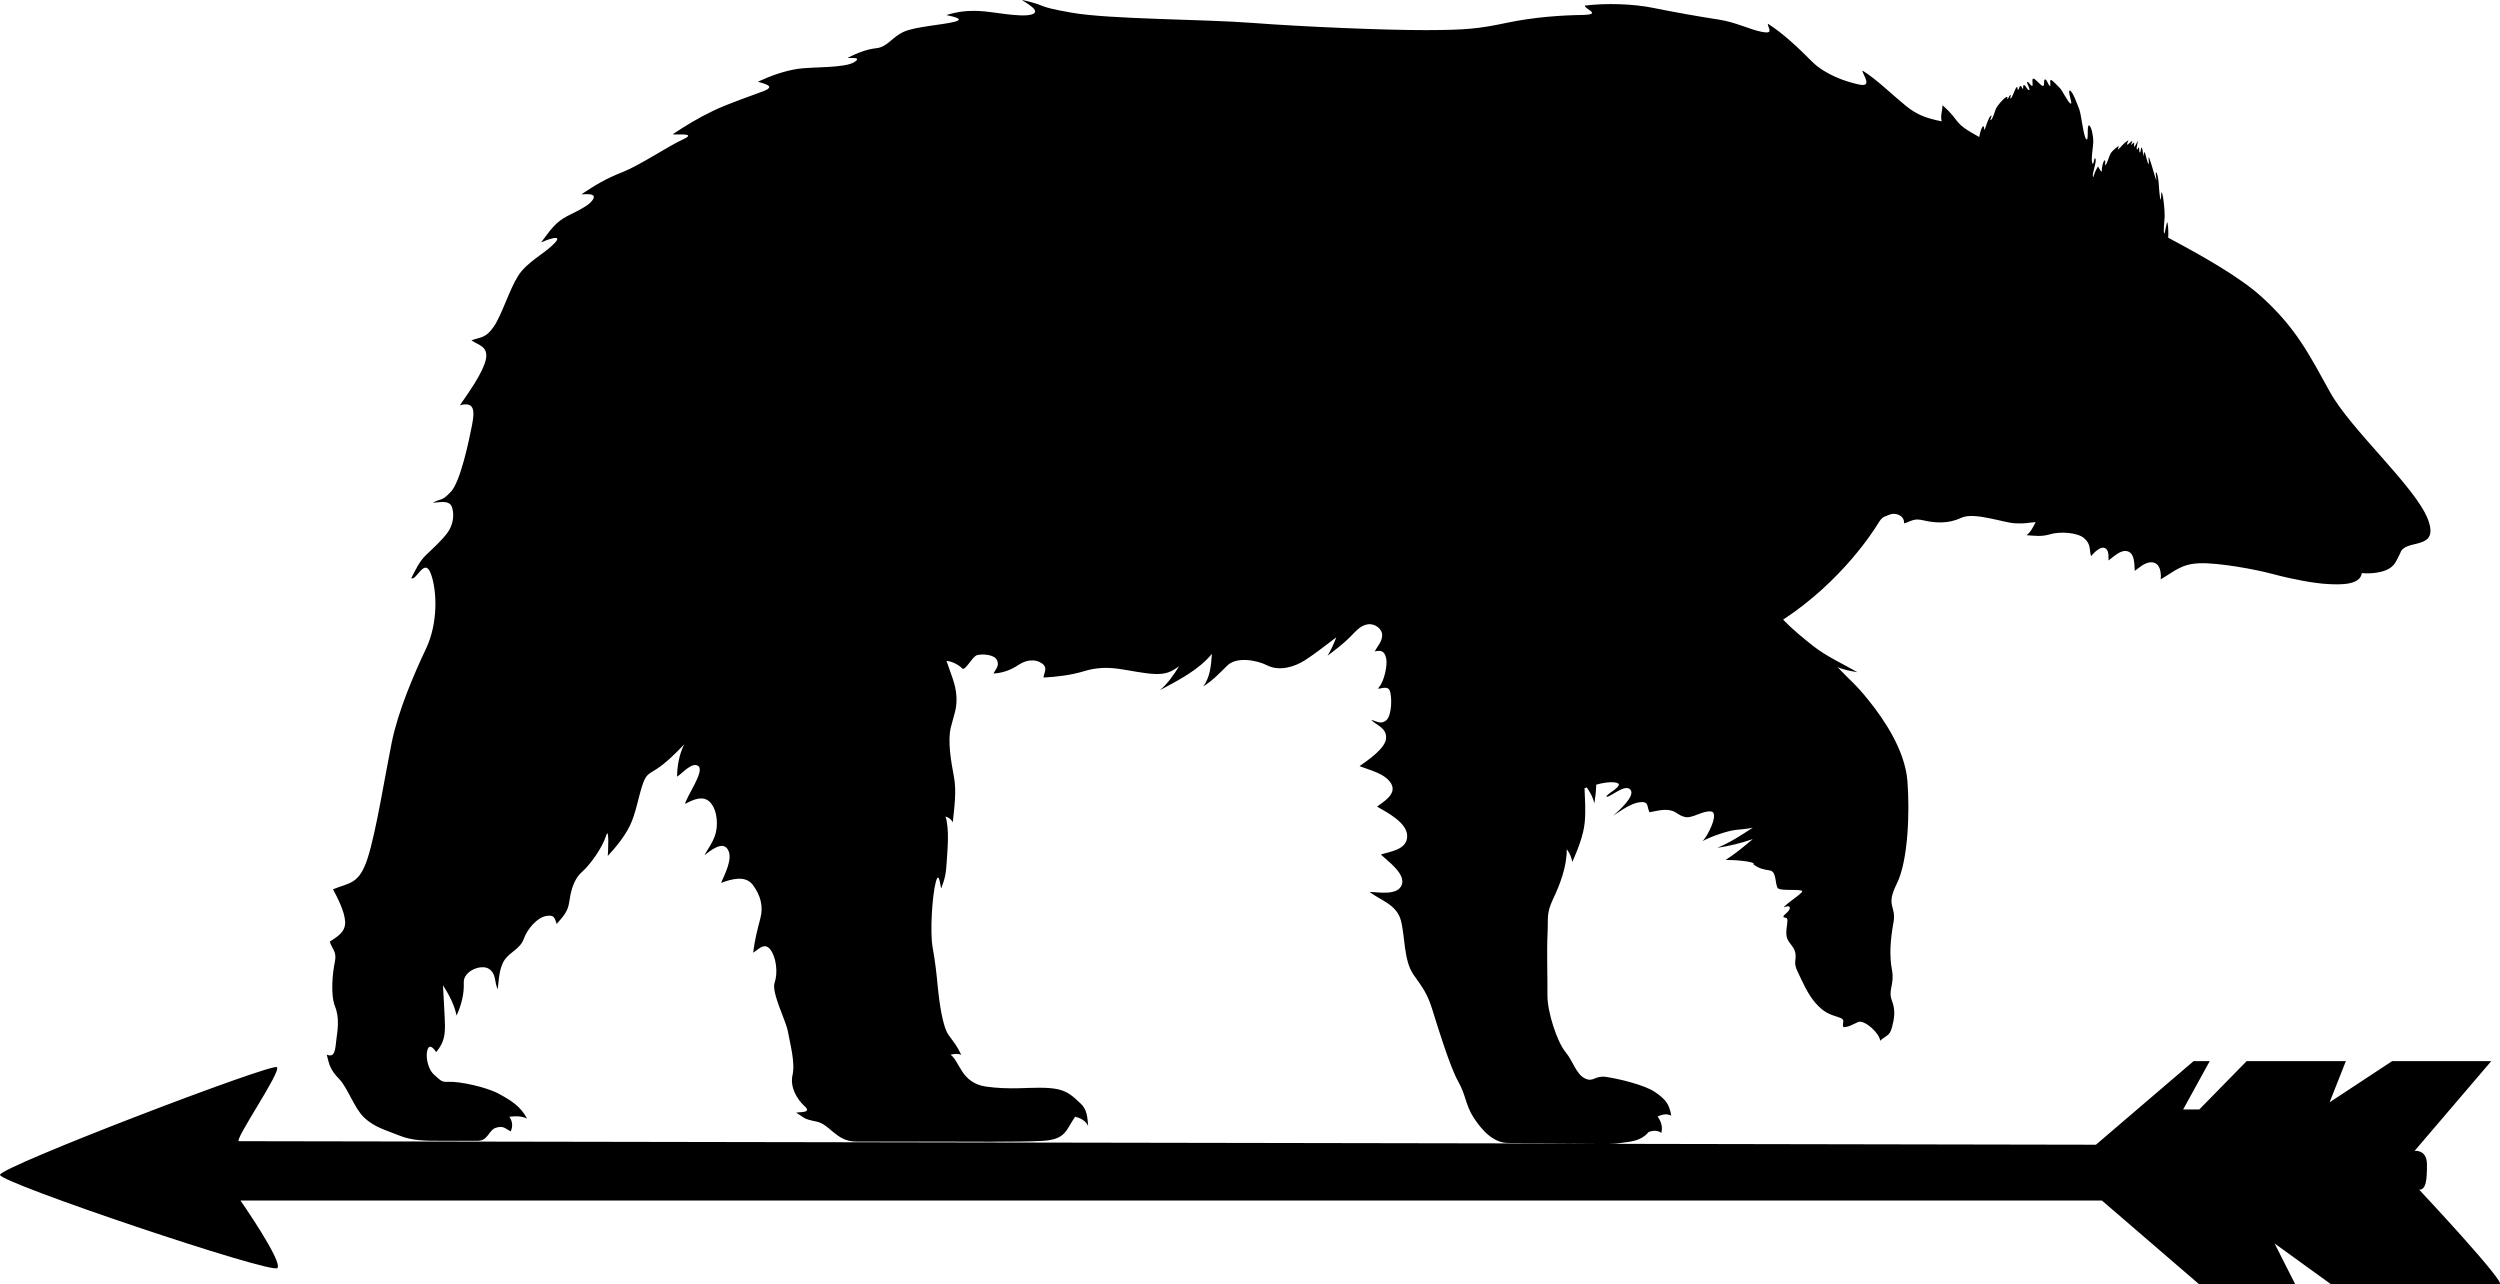 <?xml version="1.0" encoding="utf-8"?>
<!-- Generator: Adobe Illustrator 27.2.0, SVG Export Plug-In . SVG Version: 6.00 Build 0)  -->
<svg version="1.1" id="Layer_1" xmlns="http://www.w3.org/2000/svg" xmlns:xlink="http://www.w3.org/1999/xlink" x="0px" y="0px"
	 viewBox="0 0 253.97 130.48" style="enable-background:new 0 0 253.97 130.48;" xml:space="preserve">
<path d="M245.76,120.86c0.7,0,0.79-0.97,0.79-2.55s-1.26-1.39-1.26-1.39l7.79-9.12h-10.07l-6.35,4.18l1.65-4.18h-10.08l-4.81,4.91
	h-1.64l2.7-4.91h-1.64l-9.92,8.49c0,0-21.24-0.04-49.46-0.09c0.83-0.01,1.11-0.08,1.86-0.18c0.86-0.11,1.61-0.35,2.17-1.03
	c0.44-0.15,0.89-0.19,1.28,0.1c0.16-0.63-0.02-1.16-0.38-1.67c0.46-0.19,0.91-0.33,1.39-0.08c-0.2-1.16-0.54-1.63-1.62-2.38
	c-1.08-0.76-3.83-1.39-5.01-1.56c-1.18-0.16-1.28,0.6-2.17,0.14c-0.89-0.47-1.14-1.69-1.97-2.7c-0.83-1.01-1.83-4.06-1.81-5.74
	s-0.08-4.57,0.01-6.21c0.08-1.65-0.13-2.09,0.55-3.53c0.69-1.44,1.43-3.35,1.4-5.09c0.31,0.38,0.47,0.82,0.57,1.3
	c0.54-1.26,1.13-2.68,1.26-4.04c0.11-1.21,0.02-2.3-0.02-3.46c0.08-0.02,0.16-0.05,0.23-0.07c0.34,0.49,0.63,1.01,0.77,1.61
	c0.1-0.63,0.17-1.26,0.19-1.9c0.67-0.18,1.33-0.3,1.91-0.22c1.3,0.18-1.17,1.31-0.85,1.44c0.32,0.12,1.85-1.36,2.41-0.71
	c0.55,0.65-1.26,2.21-1.74,2.64c0.78-0.51,1.84-1.29,2.74-1.37c0.9-0.09,0.65,0.46,0.94,1.03c0.68-0.14,1.48-0.35,2.15-0.19
	s0.67,0.45,1.42,0.66s1.84-0.68,2.7-0.55c0.86,0.14-0.45,2.69-0.91,3.02c0.92-0.5,2.51-1.04,3.39-1.15c0.89-0.11,1-0.07,1.74-0.23
	c-1.18,0.78-2.31,1.51-3.6,2.05c1.23-0.19,2.42-0.47,3.6-0.89c-0.89,0.76-1.8,1.51-2.77,2.13c0.63-0.04,3.15,0.13,2.84,0.44
	c0.53,0.41,1,0.52,1.68,0.62c0.68,0.11,0.5,1.42,0.79,1.79s2.86-0.02,2.43,0.43c-0.43,0.45-1.45,1.07-1.82,1.51
	c-0.09,0.1,0.58-0.3,0.61,0.06c0.03,0.36-0.67,0.72-0.65,0.89c0.02,0.21,0.44-0.04,0.41,0.46c-0.03,0.5-0.18,0.99-0.08,1.58
	s0.74,0.95,0.88,1.64s-0.22,0.97,0.2,1.84c0.43,0.88,1,2.29,1.83,3.24s1.43,1.18,2.34,1.46c0.91,0.28,0.27,0.59,0.53,1.02
	c0.62-0.04,0.84-0.25,1.48-0.52c0.64-0.28,2.2,1.15,2.24,1.9c0.53-0.53,0.96-0.44,1.19-1.33c0.23-0.89,0.41-1.69,0-2.76
	c-0.41-1.07,0.29-1.65,0.01-3.1c-0.28-1.45-0.17-3.08,0.15-4.82c0.32-1.74-0.83-1.59,0.33-3.93c1.17-2.33,1.33-7.28,1.09-10.42
	c-0.24-3.15-2.39-6.29-3.89-8.16s-1.85-1.98-3.21-3.44c0.7,0.31,1.33,0.39,2.02,0.52c-1.5-0.87-3.13-1.59-4.5-2.67
	c-0.98-0.77-2.13-1.71-3.05-2.67c5.99-3.93,9.24-9.1,9.61-9.71c0.49-0.81,0.59-0.69,1.21-0.96c0.62-0.27,1.55,0.13,1.46,0.89
	c0.84-0.24,0.96-0.55,2.02-0.3c1.06,0.25,2.47,0.37,3.78-0.26c1.31-0.63,4.29,0.49,5.47,0.55c1.19,0.06,1.17-0.06,2.11-0.12
	c-0.27,0.49-0.48,1-0.93,1.33c0.87,0.06,1.55,0.17,2.45-0.11c0.9-0.27,2.74-0.19,3.42,0.43c0.69,0.62,0.49,1.1,0.68,1.81
	c0.3-0.34,0.92-1.02,1.39-0.83c0.47,0.19,0.37,0.88,0.39,1.27c0.52-0.39,1.28-1.17,1.98-0.92s0.64,1.36,0.68,1.97
	c0.44-0.29,0.83-0.7,1.38-0.83c1.06-0.24,1.35,0.74,1.26,1.69c1.43-0.82,2.07-1.57,3.98-1.63c1.91-0.06,5.58,0.6,7.47,1.11
	c1.89,0.51,4.08,0.92,5.48,1c1.39,0.08,3.33,0.11,3.5-1.11c0.83,0.08,2.03-0.02,2.75-0.44s0.82-1.01,1.15-1.58
	c0.45-1.55,4.07-0.16,2.81-3.45c-1.26-3.29-7.8-9.06-9.93-12.9c-2.13-3.84-3.43-6.48-6.92-9.66c-2.24-2.04-6-4.16-9.53-6.04
	c0.04-0.58-0.01-1.16-0.06-1.47c-0.08-0.49-0.28,1.29-0.36,1.02c-0.08-0.26,0.04-1.2,0.06-1.7c0.02-0.5-0.12-2.06-0.27-2.4
	c-0.15-0.34-0.04,0.93-0.15,0.64c-0.12-0.29-0.16-1.42-0.2-1.76s-0.12-0.91-0.25-0.97c-0.13-0.06,0.14,1.14-0.03,0.67
	c-0.17-0.47-0.5-1.76-0.67-2.13s0.06,0.76-0.08,0.59c-0.14-0.17-0.27-0.99-0.38-1.15c-0.11-0.16-0.11,0.42-0.13,0.4
	c-0.05-0.21-0.06-0.73-0.16-0.88c-0.1-0.15-0.1,0.51-0.2,0.48c-0.1-0.03-0.03-0.4-0.09-0.5c-0.06-0.1-0.13,0.29-0.21,0.18
	c-0.08-0.11,0.09-0.69,0.1-0.81c0.01-0.13-0.31,0.58-0.37,0.55s0.01-0.34,0-0.41c-0.02-0.08-0.26,0.21-0.32,0.21
	c-0.06,0,0.19-0.35,0.1-0.37c-0.08-0.02-0.39,0.36-0.49,0.35c-0.1-0.01,0.12-0.39,0.13-0.43c-0.36,0.12-0.8,0.71-1.01,0.89
	c-0.21,0.18,0.08-0.26,0-0.29c-0.08-0.03-0.64,0.47-0.78,0.68s-0.38,1.04-0.53,1.22c-0.15,0.18,0.06-0.59-0.12-0.46
	c-0.17,0.12-0.28,0.73-0.28,1.06c0,0.32-0.36-0.49-0.39-0.44c-0.22,0.37-0.37,0.72-0.47,1.07c-0.02,0-0.03-0.01-0.04-0.05
	c-0.1-0.3,0.41-1.51,0.26-1.81c-0.15-0.3-0.16,0.78-0.32,0.45c-0.16-0.33,0.1-1.75,0.1-2.2c0.01-0.45-0.17-1.54-0.43-1.64
	s0,1.7-0.29,1.4c-0.28-0.29-0.5-2.5-0.7-3.02s-0.68-1.87-0.96-1.92s0.36,1.51,0.06,1.32c-0.3-0.19-0.82-1.33-1.06-1.56
	c-0.24-0.22-0.82-0.9-0.95-0.83s0.07,0.64-0.09,0.59c-0.16-0.05-0.29-0.68-0.48-0.65s0,0.66-0.22,0.66s-0.78-0.78-0.98-0.74
	s0.03,0.7-0.11,0.73c-0.14,0.03-0.39-0.5-0.5-0.39c-0.1,0.11,0.37,0.78,0.19,0.82c-0.17,0.04-0.36-0.52-0.52-0.51
	c-0.16,0.01-0.03,0.41-0.12,0.38c-0.1-0.03-0.12-0.34-0.25-0.28c-0.13,0.06-0.12,0.35-0.23,0.38c-0.11,0.02,0-0.41-0.16-0.25
	c-0.16,0.16-0.41,1.02-0.58,1.12c-0.17,0.1,0.1-0.4-0.04-0.33c-0.15,0.06-0.16,0.32-0.3,0.38c-0.14,0.06,0.16-0.28-0.11-0.18
	c-0.26,0.1-0.96,0.9-1.08,1.23c-0.12,0.33-0.3,0.98-0.49,1.1c-0.19,0.11,0.23-0.6-0.01-0.43c-0.24,0.17-0.51,1.12-0.61,1.38
	s-0.01-0.49-0.22-0.27c-0.14,0.15-0.27,0.63-0.35,1.05c-2.84-1.55-1.77-1.5-3.73-3.23c-0.01,0.61-0.23,1.05-0.08,1.64
	c-1.44-0.31-2.4-0.57-3.67-1.6c-1.27-1.03-2.93-2.67-4.39-3.57c0.01,0.4,1.11,1.73-0.32,1.43c-1.43-0.3-3.49-1.03-4.8-2.34
	c-1.3-1.31-2.92-2.86-4.49-3.85c0.02,0.47,0.67,1.08-0.59,0.84c-1.25-0.24-2.65-0.99-4.44-1.26s-4.46-0.74-6.56-1.17
	c-2.1-0.43-4.88-0.51-7-0.24c0.04,0.39,1.81,0.91-0.26,0.95c-2.07,0.03-4.88,0.21-7.68,0.8c-2.8,0.59-4.06,0.73-8.18,0.74
	c-4.12,0.01-12.51-0.34-17.6-0.73c-5.1-0.39-14.51-0.36-18.4-1.04c-3.89-0.68-2.28-0.68-5.06-1.3c0.22,0.21,2.11,1.14,0.99,1.48
	c-1.12,0.33-3.95-0.29-5.27-0.35c-1.32-0.06-2.25,0.06-3.4,0.41c0.09,0.05,2.09,0.34,0.88,0.67c-1.22,0.33-3.99,0.49-5.18,1.02
	c-1.19,0.53-1.69,1.55-2.77,1.67c-1.08,0.12-2.02,0.52-2.93,0.97c-0.16,0.11,1.63-0.17,0.65,0.45c-0.97,0.62-4.27,0.47-5.71,0.68
	c-1.44,0.22-2.8,0.72-4.08,1.31c0.43,0.17,1.99,0.42,0.57,0.96s-3.66,1.29-5.14,2.01c-1.48,0.71-2.76,1.49-4.07,2.36
	c0.09,0.12,2.61-0.2,1.05,0.52c-1.57,0.73-4.42,2.65-6.15,3.33c-1.73,0.68-2.78,1.32-4.19,2.26c0.31,0.02,1.73-0.21,1.11,0.62
	c-0.62,0.83-2.45,1.4-3.29,2.06c-0.84,0.66-1.3,1.42-1.92,2.21c0.26-0.12,2.4-1.01,1.38,0.07c-1.02,1.08-2.81,1.9-3.71,3.33
	c-0.9,1.42-1.66,3.98-2.47,5.15s-1.26,1.04-2.27,1.39c0.7,0.51,1.75,0.6,1.46,1.96c-0.3,1.36-1.78,3.39-2.63,4.64
	c1.42-0.38,1.54,0.44,1.23,2.01c-0.31,1.57-1.17,5.76-2.16,6.79c-0.98,1.03-0.95,0.61-1.83,1.11c0.6-0.02,1.7-0.35,1.96,0.46
	c0.26,0.81,0.09,1.84-0.48,2.6c-0.57,0.77-1.48,1.59-2.18,2.26c-0.69,0.67-1.08,1.56-1.48,2.33c0.51,0.34,1.34-2.19,1.99-0.44
	c0.64,1.76,0.73,5.02-0.49,7.6c-1.22,2.58-2.83,6.3-3.49,9.55s-1.59,9.11-2.45,11.76c-0.86,2.65-1.82,2.45-3.51,3.14
	c0.47,0.91,1.18,2.24,1.23,3.31c0.05,1.07-0.87,1.54-1.56,2.01c0.25,0.81,0.74,0.99,0.51,2.08c-0.23,1.09-0.45,3.32,0.02,4.5
	c0.48,1.18,0.26,2.43,0.14,3.36c-0.12,0.94-0.11,1.91-0.98,1.54c0.26,1.07,0.37,1.55,1.26,2.47c0.89,0.92,1.5,2.92,2.54,3.92
	c1.05,1,2.26,1.29,3.58,1.83c1.32,0.54,2.73,0.53,4.1,0.53c1.32,0,2.85,0,3.88,0c1.05,0,1.09-1.12,1.85-1.33
	c0.76-0.22,0.93,0.09,1.48,0.38c0.23-0.52,0.19-1.01-0.14-1.49c0.61-0.07,1.23-0.1,1.8,0.19c-0.66-1.25-1.58-1.82-2.84-2.51
	c-1.25-0.69-3.98-1.29-5.19-1.23c-0.66,0.03-0.69-0.09-1.39-0.7s-0.92-1.97-0.68-2.6c0.24-0.63,0.69,0.03,0.87,0.28
	c0.67-0.81,0.9-1.49,0.89-2.67c-0.02-1.18-0.15-2.85-0.2-4.12c0.6,0.94,1.15,1.96,1.38,3.08c0.48-1.07,0.78-2.16,0.73-3.35
	c-0.05-1.19,1.78-1.9,2.55-1.4c0.77,0.49,0.56,1.41,0.9,2.08c0.12-0.97,0.14-2.21,0.73-3.03c0.59-0.81,1.55-1.08,1.92-2.1
	s1.35-2.14,2.24-2.31c0.89-0.18,0.89,0.23,1.1,0.8c0.56-0.67,1.11-1.15,1.26-2.15c0.15-1,0.38-2.3,1.29-3.11
	c0.91-0.81,2.11-2.54,2.46-3.68c0.35-1.14,0.21,1.82,0.18,2.03c0.85-0.92,1.67-1.91,2.25-3.08s0.9-3.04,1.27-4.12
	c0.37-1.08,0.56-1.07,1.43-1.62c0.87-0.55,2.03-1.67,2.81-2.51c-0.5,1.02-0.71,2.16-0.72,3.28c0.49-0.29,1.56-1.59,2.18-1.06
	c0.62,0.54-1.23,3.08-1.37,3.83c0.79-0.42,1.87-0.96,2.6-0.11c0.73,0.85,0.77,2.44,0.43,3.35c-0.34,0.91-0.67,1.24-1.06,1.97
	c0.55-0.41,1.81-1.51,2.37-0.59c0.56,0.91-0.3,2.5-0.68,3.4c1.01-0.37,2.46-0.82,3.23,0.21c0.77,1.03,1.09,2.18,0.76,3.39
	c-0.32,1.21-0.59,2.29-0.73,3.49c0.5-0.28,1.12-1.1,1.73-0.34c0.6,0.76,0.81,2.36,0.45,3.37c-0.36,1.01,1.18,3.92,1.36,5.03
	c0.19,1.11,0.75,3.11,0.46,4.36c-0.29,1.25,0.48,2.51,1.24,3.19c0.76,0.68-0.52,0.56-0.87,0.64c0.94,0.57,0.69,0.63,2.07,0.91
	c1.38,0.28,1.98,2.03,4.03,2.03c2.12,0,5.47,0,8.1,0c2.69,0,8.39,0.06,10.81-0.07c2.42-0.14,2.38-1.1,3.33-2.46
	c0.49,0.13,1.07,0.38,1.32,0.95c-0.08-0.84-0.08-1.66-0.77-2.29c-0.68-0.63-1.22-1.2-2.28-1.44c-1.06-0.25-2.79-0.14-3.95-0.11
	c-1.17,0.03-2.27-0.01-3.4-0.17c-2.53-0.38-2.65-2.61-3.58-3.23c0.37-0.09,0.72-0.15,1.09,0.01c-0.41-0.88-0.66-1.14-1.29-2.02
	c-0.63-0.88-0.96-3.51-1.09-4.81c-0.12-1.31-0.25-2.54-0.53-4.1c-0.28-1.56-0.04-5.27,0.32-6.62s0.48,0.7,0.56,0.62
	c0.36-0.94,0.48-1.46,0.55-2.66c0.07-1.2,0.3-3.31-0.12-4.62c0.32,0.08,0.57,0.28,0.74,0.58c0.15-1.52,0.4-3.13,0.11-4.65
	c-0.29-1.52-0.65-3.63-0.31-4.99c0.34-1.36,0.63-1.89,0.57-3.14c-0.06-1.25-0.63-2.44-1.01-3.61c0.54,0.02,1.3,0.43,1.59,0.76
	c0.29,0.33,1.02-1.19,1.5-1.34c0.49-0.15,1.76-0.1,2.04,0.5c0.27,0.6-0.14,0.91-0.36,1.36c0.9-0.05,1.75-0.34,2.52-0.86
	c0.77-0.52,1.67-0.65,2.36-0.2c0.69,0.45,0.27,0.92,0.2,1.47c1.33-0.07,2.85-0.25,4.1-0.64c1.25-0.38,2.31-0.41,3.52-0.25
	c1.22,0.17,2.7,0.51,3.79,0.53c1.09,0.02,1.58-0.23,2.37-0.79c-0.56,0.9-1.15,1.75-1.94,2.43c1.84-1,3.91-2.02,5.27-3.69
	c-0.08,1.15-0.17,2.39-0.89,3.32c1.01-0.64,1.57-1.26,2.47-2.14c0.9-0.89,2.91-0.58,4.08,0.01c1.17,0.59,2.73,0.16,3.83-0.56
	c1.1-0.71,2.1-1.53,3.15-2.31c-0.25,0.64-0.53,1.29-0.89,1.87c0.73-0.54,1.68-1.28,2.28-1.89c0.6-0.61,1.08-1.2,1.82-1.3
	c0.73-0.1,1.48,0.48,1.45,1.15c-0.04,0.67-0.49,1.08-0.76,1.61c0.59-0.14,0.99-0.09,1.16,0.67c0.18,0.76-0.24,2.42-0.7,2.93
	c-0.46,0.5,0.75-0.26,1.04,0.32c0.29,0.58,0.25,2.58-0.32,3.07c-0.57,0.48-1.01,0.07-1.53-0.04c0.52,0.56,1.55,0.79,1.51,1.84
	c-0.04,1.05-1.87,2.27-2.7,2.86c1.03,0.41,2.63,0.75,3.22,1.79c0.59,1.05-0.8,1.84-1.44,2.32c1.03,0.6,3.1,1.65,3.06,3.03
	c-0.03,1.38-1.77,1.53-2.67,1.84c0.67,0.65,2.54,1.95,2.12,3.08c-0.42,1.13-2.4,0.73-3.27,0.72c1.07,0.83,2.75,1.27,3.18,2.89
	c0.43,1.62,0.28,4.08,1.28,5.51c1.01,1.43,1.42,1.95,1.94,3.63c0.52,1.68,1.77,5.74,2.59,7.2c0.82,1.46,0.75,2.4,1.56,3.66
	c0.81,1.26,2,2.61,3.51,2.61c1.53,0,3.7,0.03,5.2,0.03c1.4,0,3.14,0.02,4.32,0.03c-55.74-0.1-138.04-0.24-138.43-0.24
	c-0.59,0,4.32-7.07,3.85-7.52S0,118.54,0,119.35s27.6,10.11,28.18,9.47c0.58-0.64-3.75-6.86-3.75-6.86h189.1l9.88,8.51h9.76
	l-2.1-4.15l5.74,4.15c0,0,15.93,0,17.11,0C254.78,130.48,245.76,120.86,245.76,120.86z"/>
</svg>
